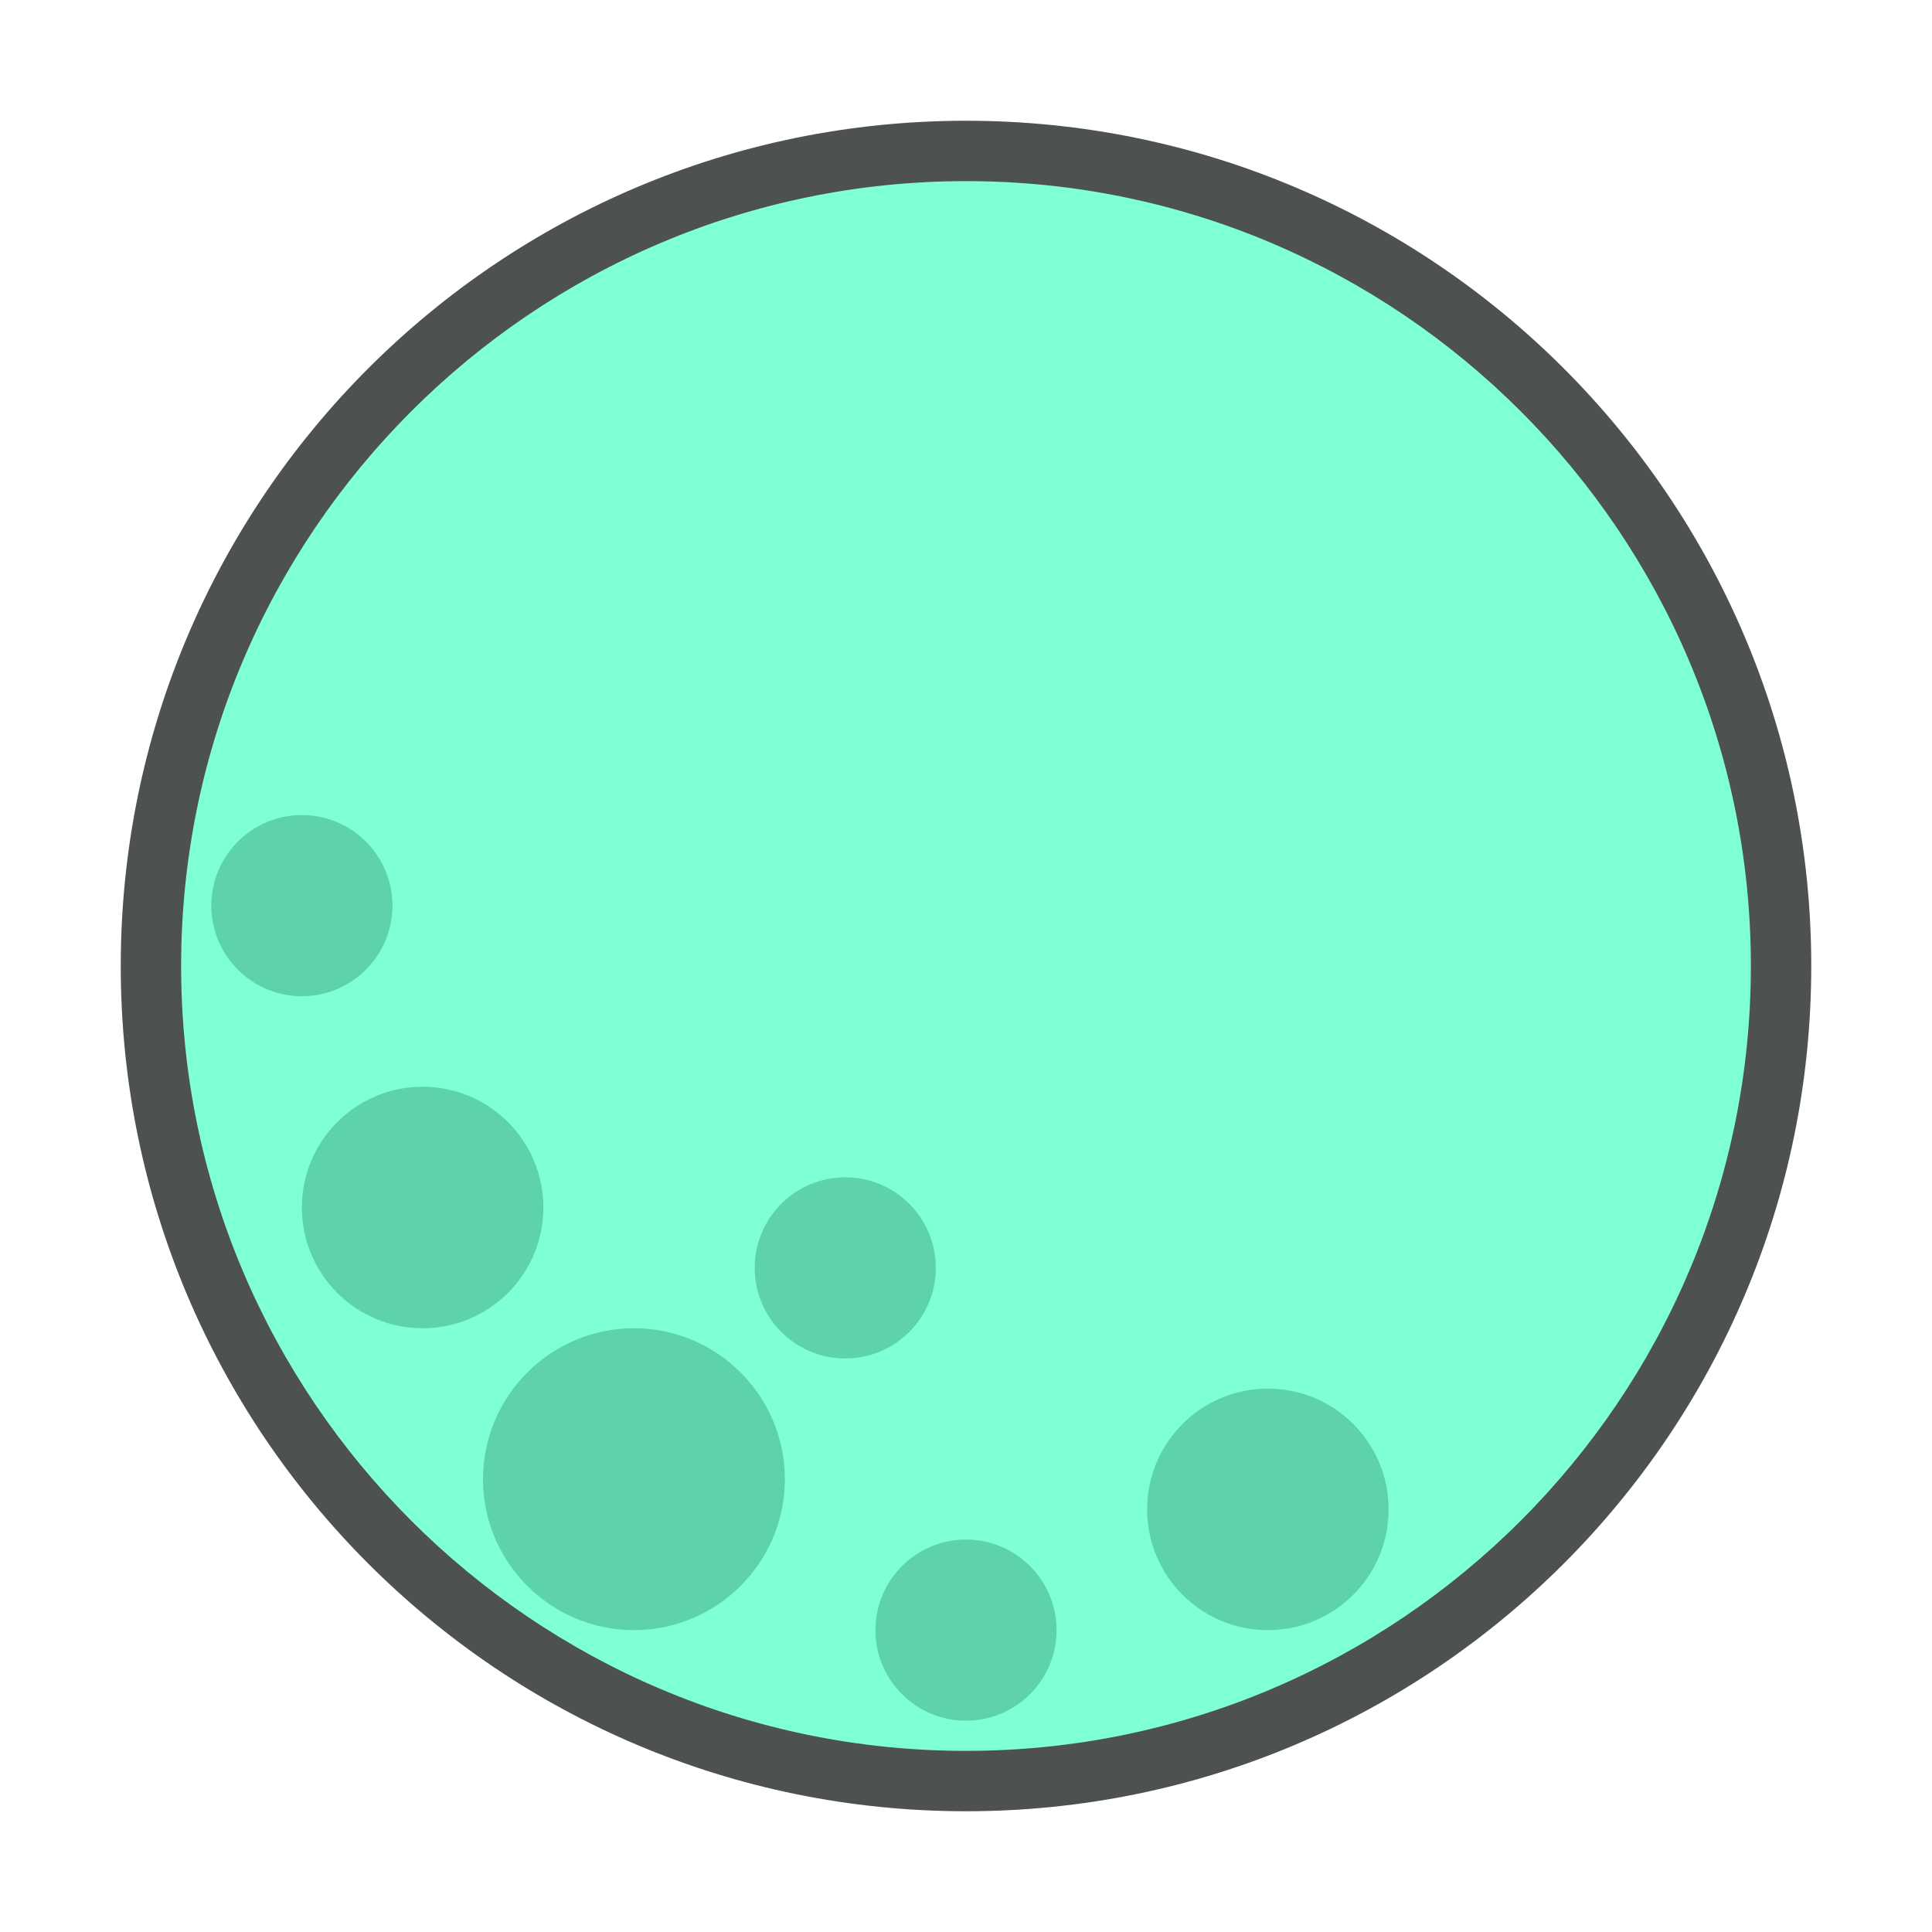 <?xml version="1.0" encoding="utf-8"?>
<!-- Generator: Adobe Illustrator 16.0.0, SVG Export Plug-In . SVG Version: 6.00 Build 0)  -->
<!DOCTYPE svg PUBLIC "-//W3C//DTD SVG 1.1//EN" "http://www.w3.org/Graphics/SVG/1.1/DTD/svg11.dtd">
<svg version="1.1" id="Capa_1" xmlns="http://www.w3.org/2000/svg" xmlns:xlink="http://www.w3.org/1999/xlink" x="0px" y="0px"
	 width="32px" height="32px" viewBox="0 0 32 32" enable-background="new 0 0 32 32" xml:space="preserve">
<g>
	<path fill="aquamarine" d="M29.5,16c0,2.31-0.59,4.49-1.61,6.39C25.61,26.62,21.13,29.5,16,29.5C8.56,29.5,2.5,23.44,2.5,16
		c0-5.13,2.88-9.61,7.11-11.89C11.51,3.09,13.69,2.5,16,2.5C23.44,2.5,29.5,8.56,29.5,16z"/>
</g>
<g>
	<path fill="#4D5152" d="M16,3c7.168,0,13,5.832,13,13c0,7.168-5.832,13-13,13C8.832,29,3,23.168,3,16C3,8.832,8.832,3,16,3 M16,2
		C8.268,2,2,8.268,2,16c0,7.732,6.268,14,14,14c7.732,0,14-6.268,14-14C30,8.268,23.732,2,16,2L16,2z"/>
</g>
<g>
	<path fill="#5ed2ab" d="M10.5,27C9.122,27,8,25.879,8,24.5S9.122,22,10.5,22s2.5,1.121,2.5,2.5S11.878,27,10.5,27z"/>
</g>
<g>
	<circle fill="#5ed2ab" cx="5" cy="15" r="1.5"/>
</g>
<g>
	<circle fill="#5ed2ab" cx="14" cy="21" r="1.5"/>
</g>
<g>
	<circle fill="#5ed2ab" cx="16" cy="27" r="1.5"/>
</g>
<g>
	<circle fill="#5ed2ab" cx="21" cy="25" r="2"/>
</g>
<g>
	<circle fill="#5ed2ab" cx="7" cy="20" r="2"/>
</g>
</svg>
